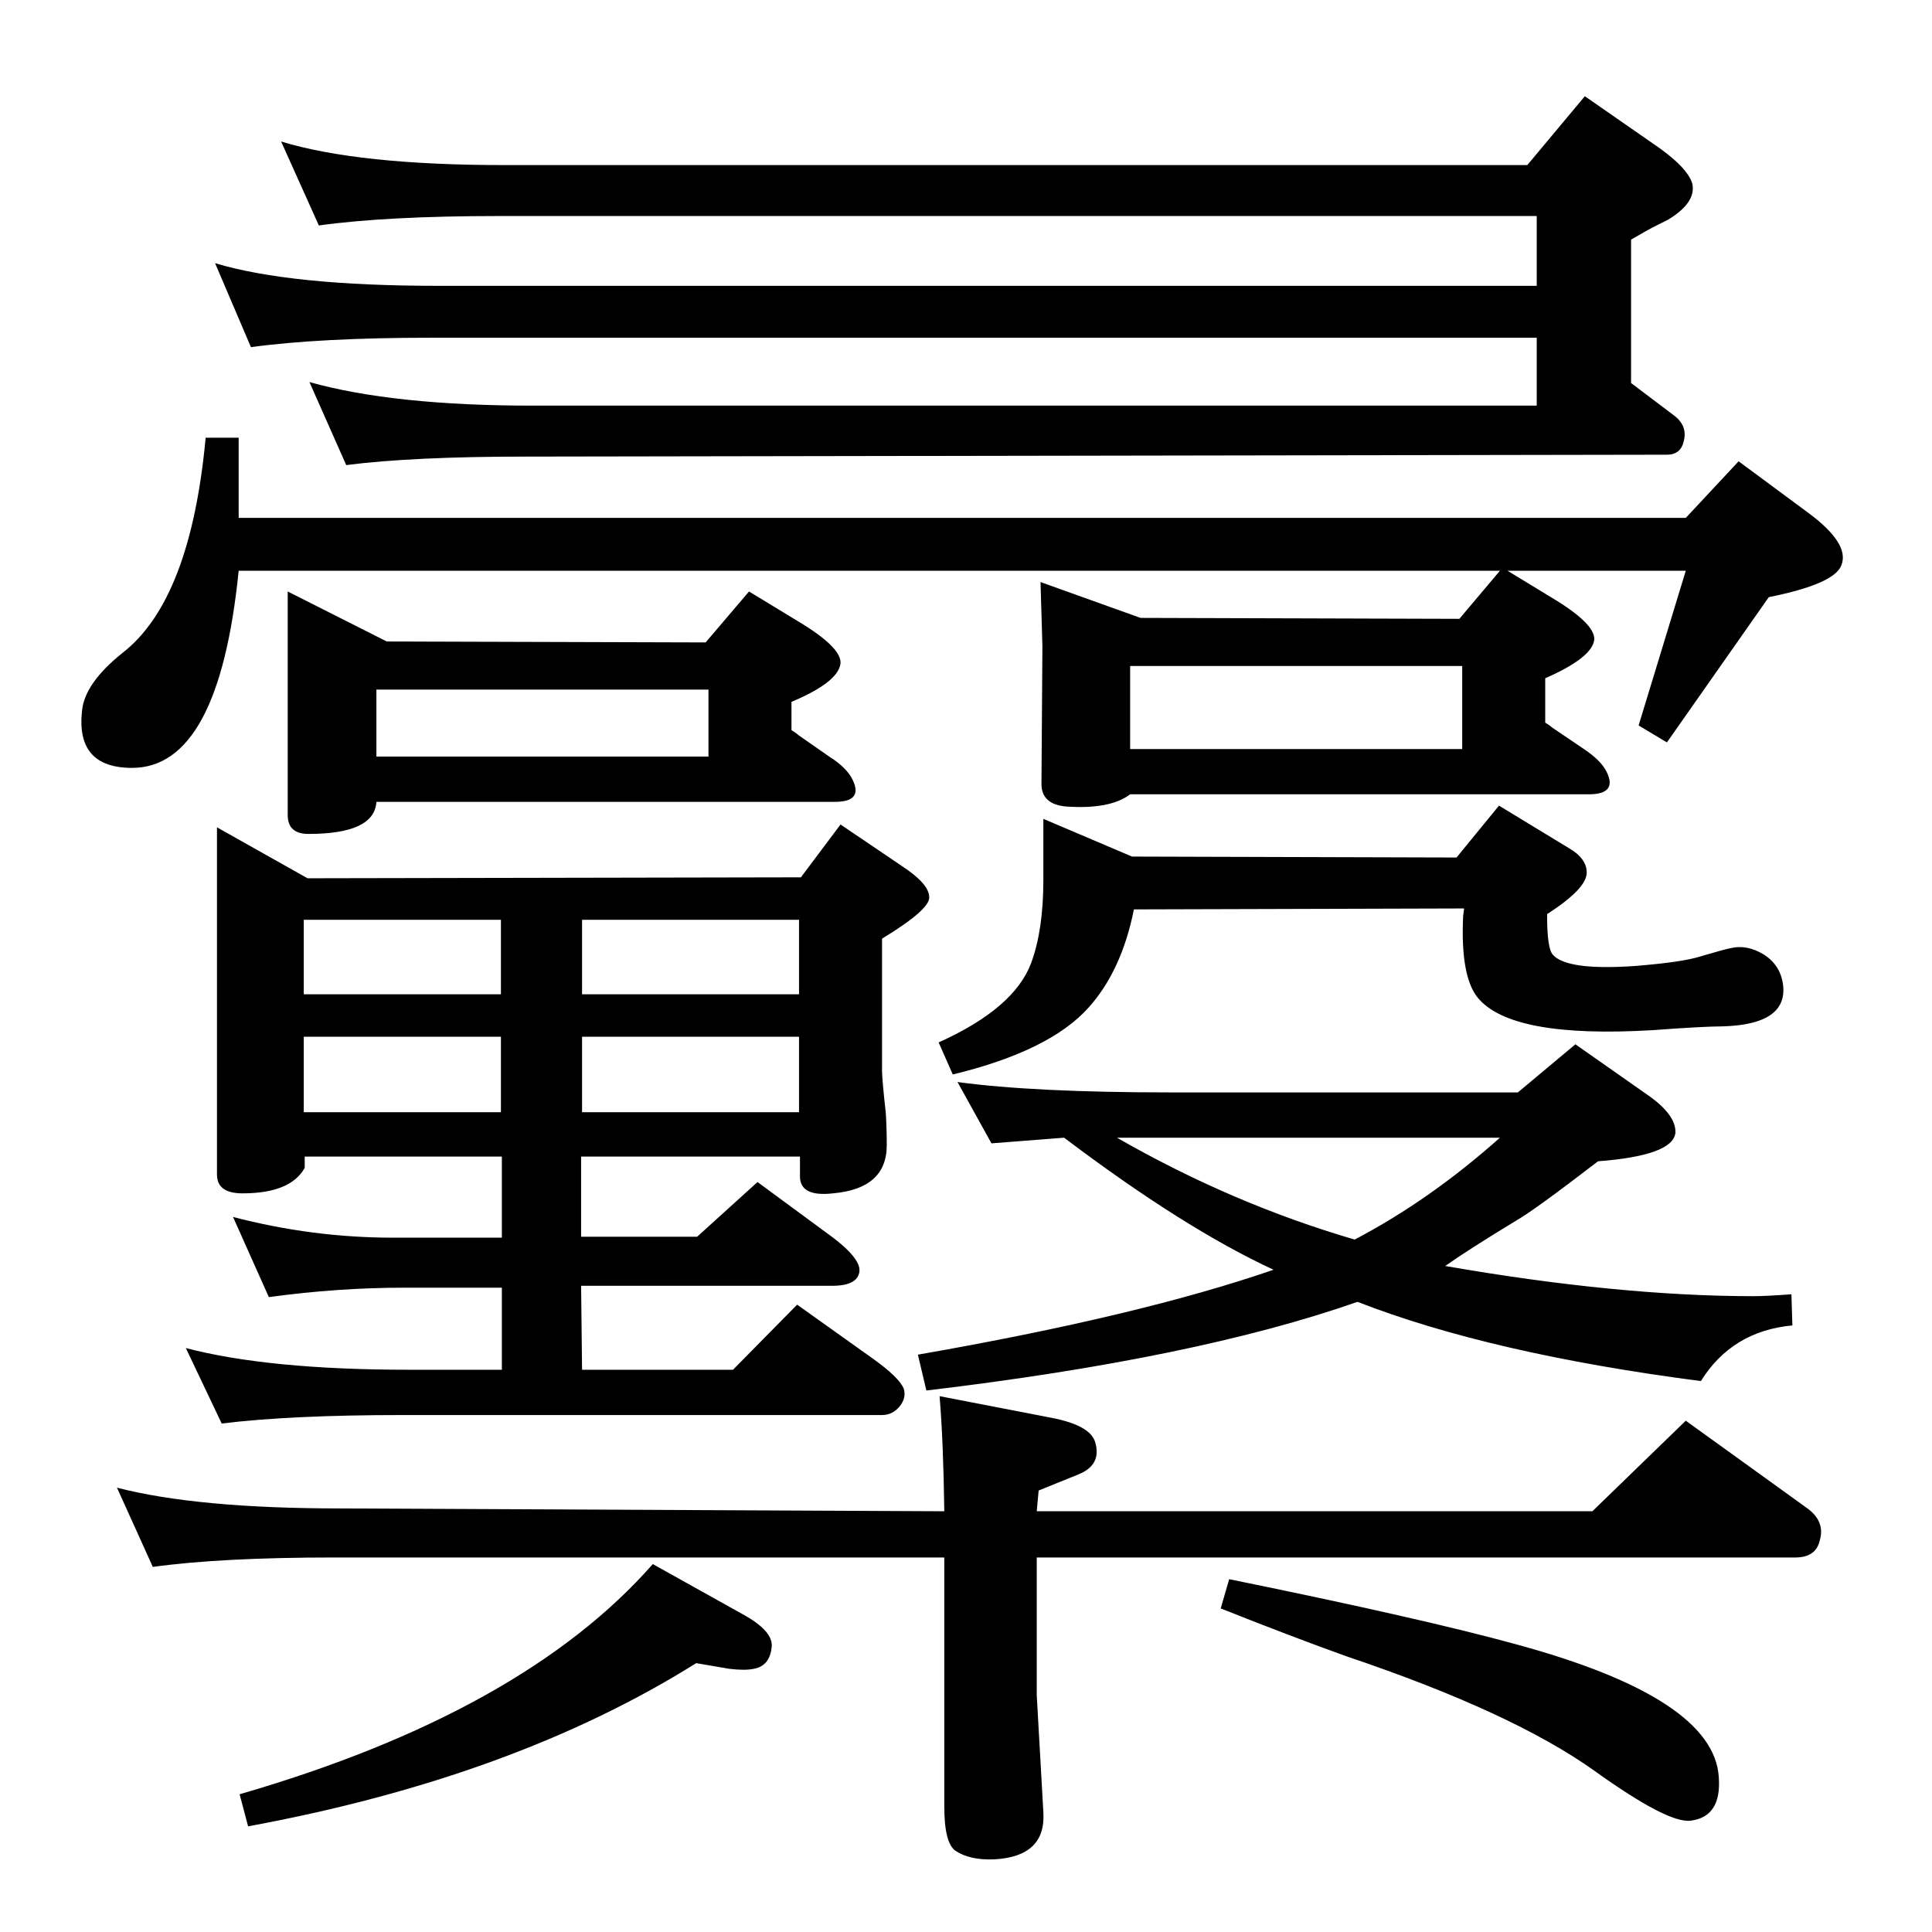 <?xml version="1.0" standalone="no"?>
<!DOCTYPE svg PUBLIC "-//W3C//DTD SVG 1.1//EN" "http://www.w3.org/Graphics/SVG/1.1/DTD/svg11.dtd" >
<svg xmlns="http://www.w3.org/2000/svg" xmlns:xlink="http://www.w3.org/1999/xlink" version="1.1" viewBox="0 0 2048 2048">
  <g transform="matrix(1 0 0 -1 0 2048)">
   <path fill="currentColor"
d="M1598 1443l46 -28q47 -28 46 -45q-2 -19 -52 -41v-47q5 -3 7 -5q31 -21 34 -23q18 -12 24 -24q12 -24 -19 -24h-486q-21 -16 -67 -13q-27 2 -27 24l1 146q0 4 -2 68l106 -38l338 -1l43 51h-1337q-21 -209 -113 -209q-60 0 -53 61q3 29 43 61q72 56 88 228h35v-85h1534
l56 60l73 -54q45 -33 36 -56q-7 -20 -77 -34l-108 -154l-30 18l50 164h-189zM1198 1254h352v88h-352v-88zM1640 1079v-2q0 -34 6 -41q15 -17 87 -12q50 4 69 10q27 8 33 9q17 4 35 -7q17 -11 20 -31q6 -43 -64 -45q-20 0 -74 -4q-151 -9 -186 35q-18 23 -15 86l1 8l-350 -1
q-13 -65 -48 -104q-41 -46 -144 -71l-15 34q80 36 98 84q13 35 13 88v65l94 -40l344 -1l45 55l74 -45q19 -11 19 -26q0 -17 -42 -44zM367 1555l-39 88q89 -25 237 -25h1064v72h-1171q-119 0 -192 -10l-38 89q80 -24 237 -24h1164v74h-1100q-119 0 -191 -10l-40 89
q82 -25 237 -25h1084l61 73l72 -50q37 -25 42 -43q4 -20 -26 -38l-12 -6q-10 -5 -27 -15v-152l45 -34q15 -11 11 -27q-3 -15 -18 -15l-1209 -2q-121 0 -191 -9zM305 1421l105 -53l338 -1l46 54l51 -31q47 -28 46 -45q-2 -20 -52 -41v-30q5 -3 7 -5q30 -21 33 -23
q19 -12 25 -25q11 -23 -19 -23h-486q-2 -34 -72 -34q-22 0 -22 20v237zM399 1246h352v71h-352v-71zM1101 468l-2 -22h589l99 96l129 -93q19 -14 13 -34q-4 -18 -26 -18h-804v-146l7 -124q3 -47 -52 -50q-26 -1 -41 9q-12 8 -12 47v264h-647q-120 0 -192 -10l-38 84
q85 -22 237 -22l640 -3q-1 74 -5 122l119 -23q41 -8 46 -26q7 -24 -18 -34zM616 822v-85h123l64 58l72 -53q38 -27 36 -42t-29 -15h-266l1 -89h160l68 69l80 -57q28 -20 33 -32q3 -10 -4.5 -19t-18.5 -9h-508q-119 0 -192 -9l-38 80q88 -23 237 -23h98v87h-103
q-71 0 -144 -10l-38 85q84 -22 170 -22h115v86h-209v-12q-15 -27 -66 -27q-27 0 -27 20v368l96 -54l523 1l42 56l65 -44q29 -19 29 -33q1 -13 -50 -44v-140q0 -9 4 -45q1 -16 1 -34q0 -46 -57 -51q-35 -4 -35 18v21h-232zM322 994h209v79h-209v-79zM531 869v80h-209v-80h209
zM847 949h-230v-80h230v80zM847 994v79h-230v-79h230zM982 574l-9 38q235 41 377 90q-95 44 -222 140l-77 -6l-36 65q81 -11 226 -11h368l61 51l77 -54q30 -21 29 -40q-3 -24 -82 -30q-69 -53 -87 -63q-51 -31 -75 -48q184 -32 327 -32q12 0 40 2l1 -33q-64 -6 -97 -59
q-223 29 -364 84q-171 -60 -457 -94zM1436 734q80 42 154 108h-406q122 -70 252 -108zM1303 374q206 -42 304 -69q210 -57 215 -141q3 -42 -30 -46q-24 -3 -102 53q-87 62 -262 121q-56 20 -134 51zM738 285q-193 -121 -475 -173l-9 34q300 87 438 244l95 -53q33 -18 31 -35
q-2 -20 -19 -23q-9 -2 -26 0z" />
  </g>

</svg>

